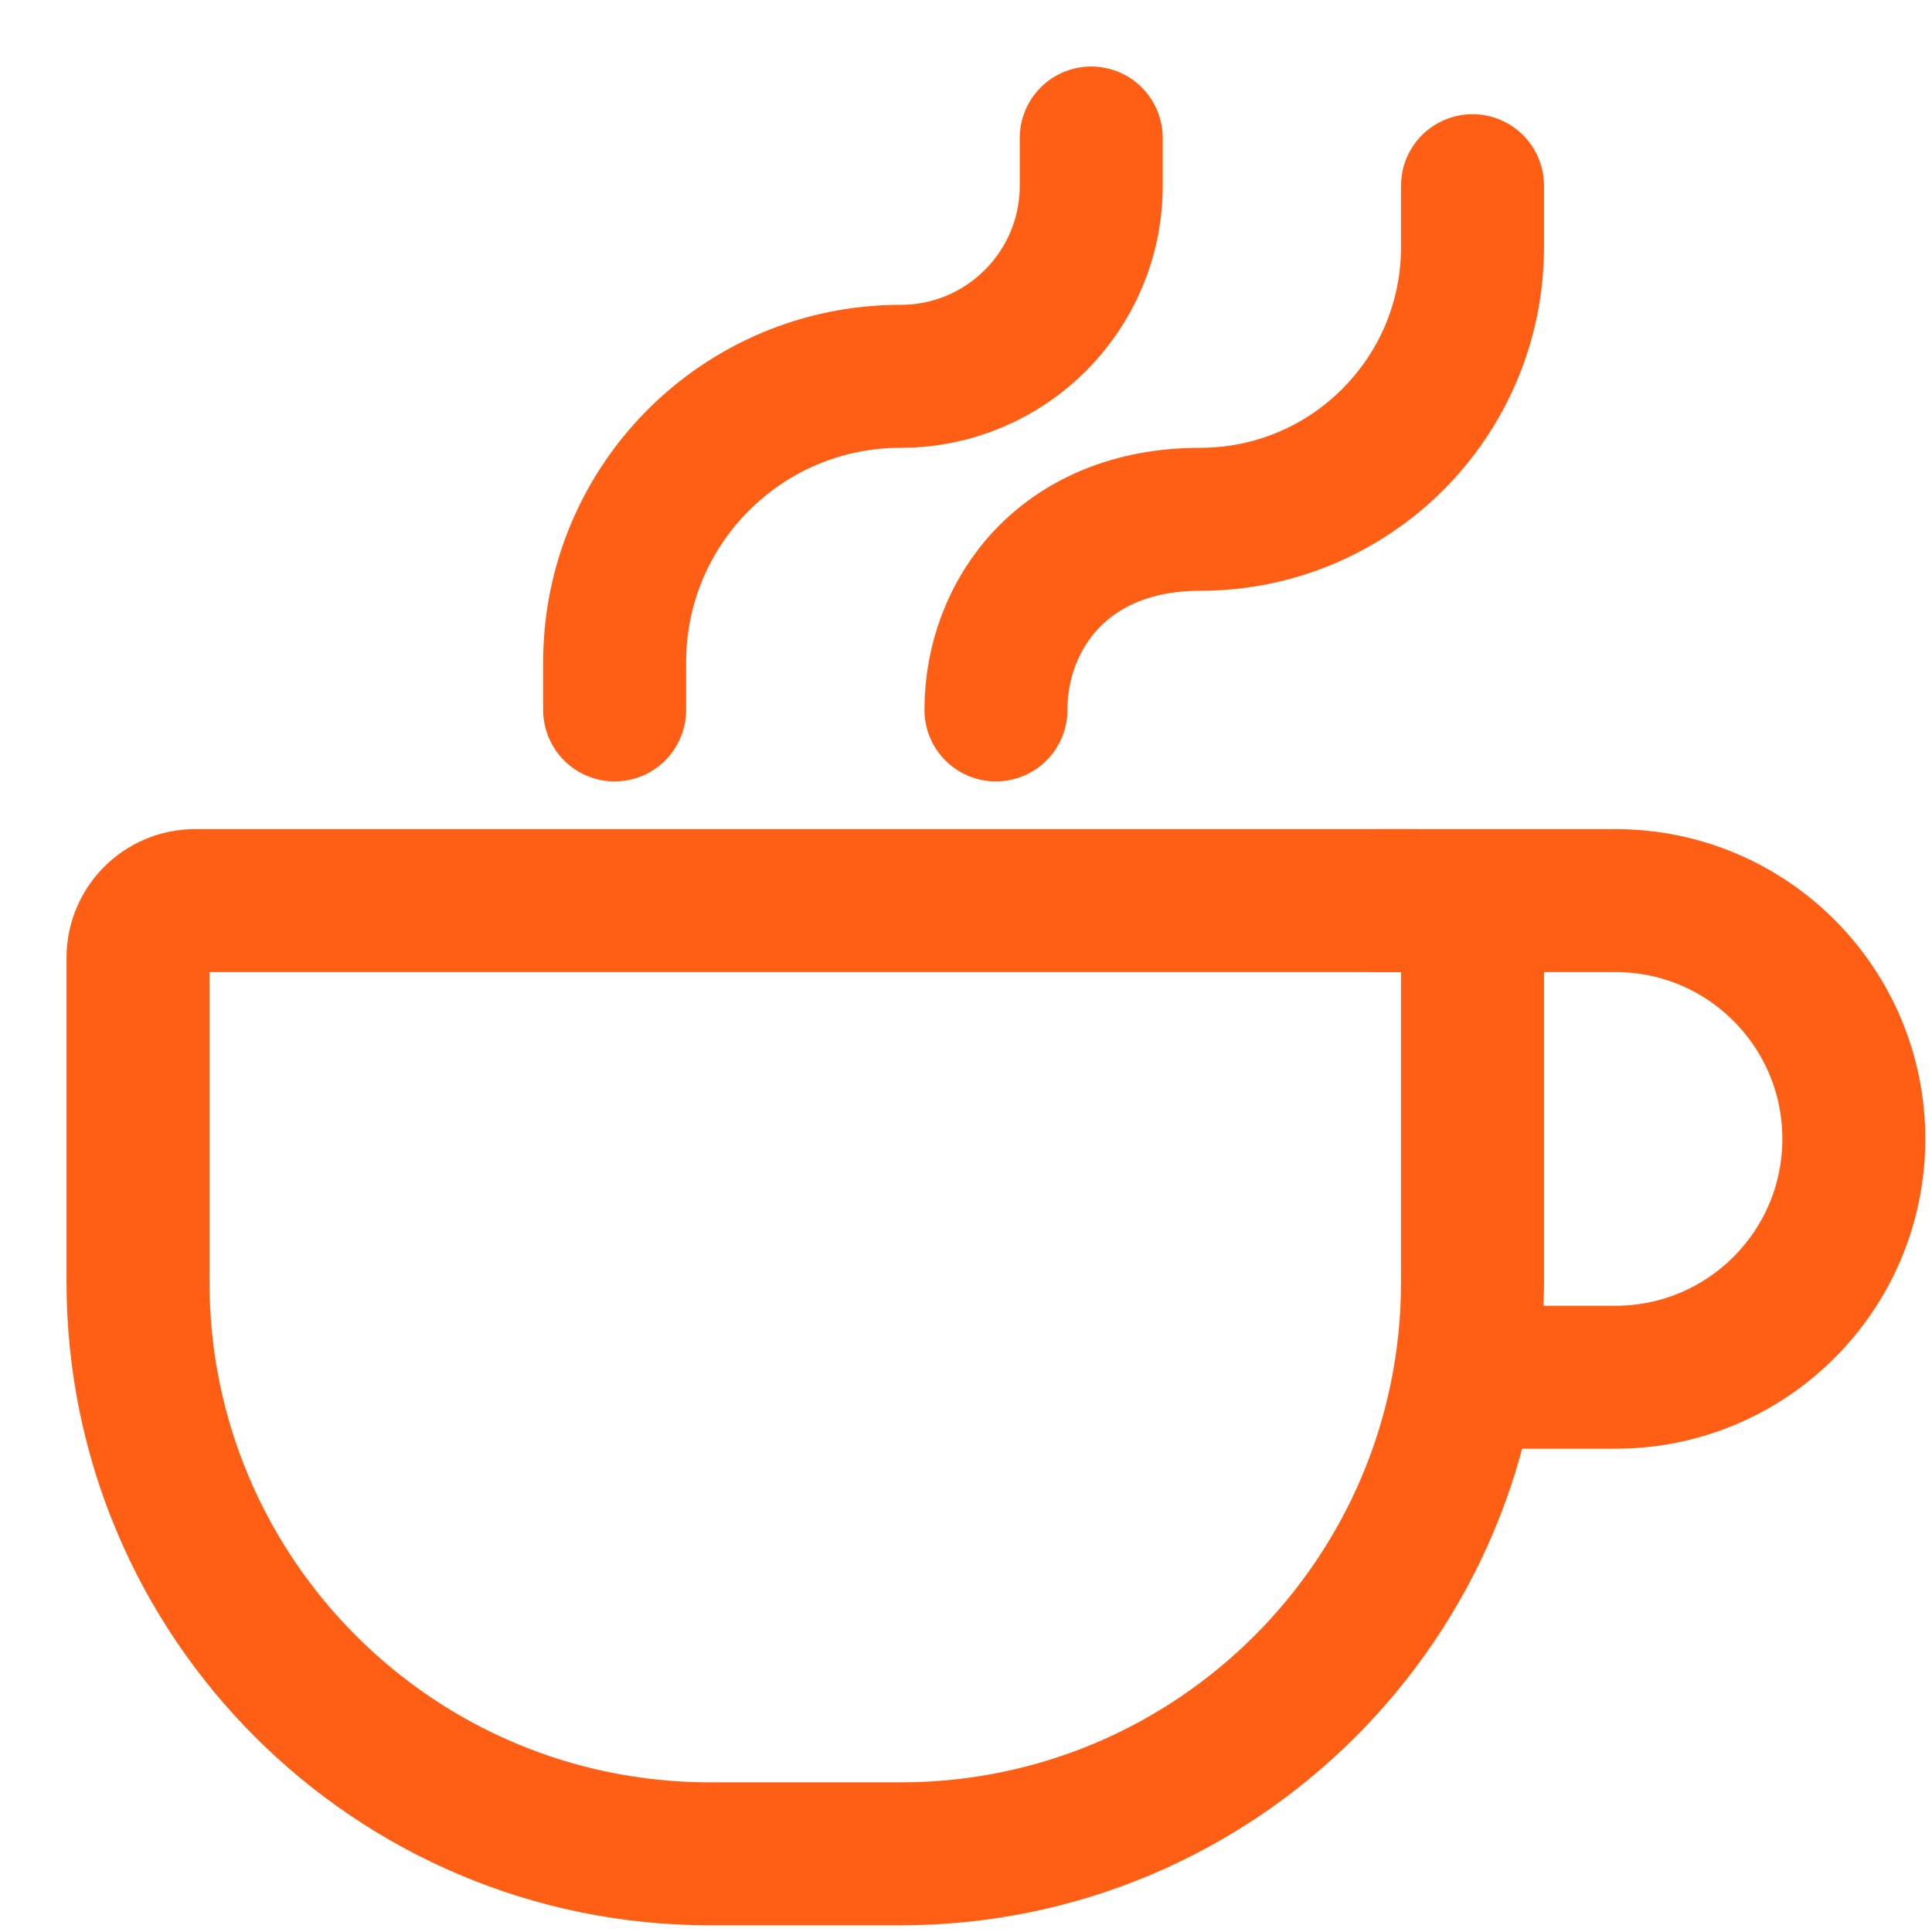 <svg width="28" height="28" viewBox="0 0 28 28" fill="none" xmlns="http://www.w3.org/2000/svg">
<path d="M21.341 13.881V18.578C21.341 23.156 17.63 26.867 13.052 26.867H10.289C5.711 26.867 2 23.156 2 18.578V13.881C2 13.423 2.371 13.052 2.829 13.052H20.512C20.97 13.052 21.341 13.423 21.341 13.881Z" stroke="#FF5F15" stroke-width="2.072" stroke-linecap="round" stroke-linejoin="round"/>
<path d="M14.434 10.289C14.434 8.908 15.42 7.526 17.394 7.526C19.574 7.526 21.341 5.759 21.341 3.579V2.691" stroke="#FF5F15" stroke-width="2.072" stroke-linecap="round" stroke-linejoin="round"/>
<path d="M8.908 10.289V9.598C8.908 7.309 10.763 5.454 13.052 5.454C14.578 5.454 15.815 4.217 15.815 2.691V2" stroke="#FF5F15" stroke-width="2.072" stroke-linecap="round" stroke-linejoin="round"/>
<path d="M19.96 13.052H23.413C25.321 13.052 26.867 14.598 26.867 16.506C26.867 18.413 25.321 19.96 23.413 19.96H21.341" stroke="#FF5F15" stroke-width="2.072" stroke-linecap="round" stroke-linejoin="round"/>
</svg>
